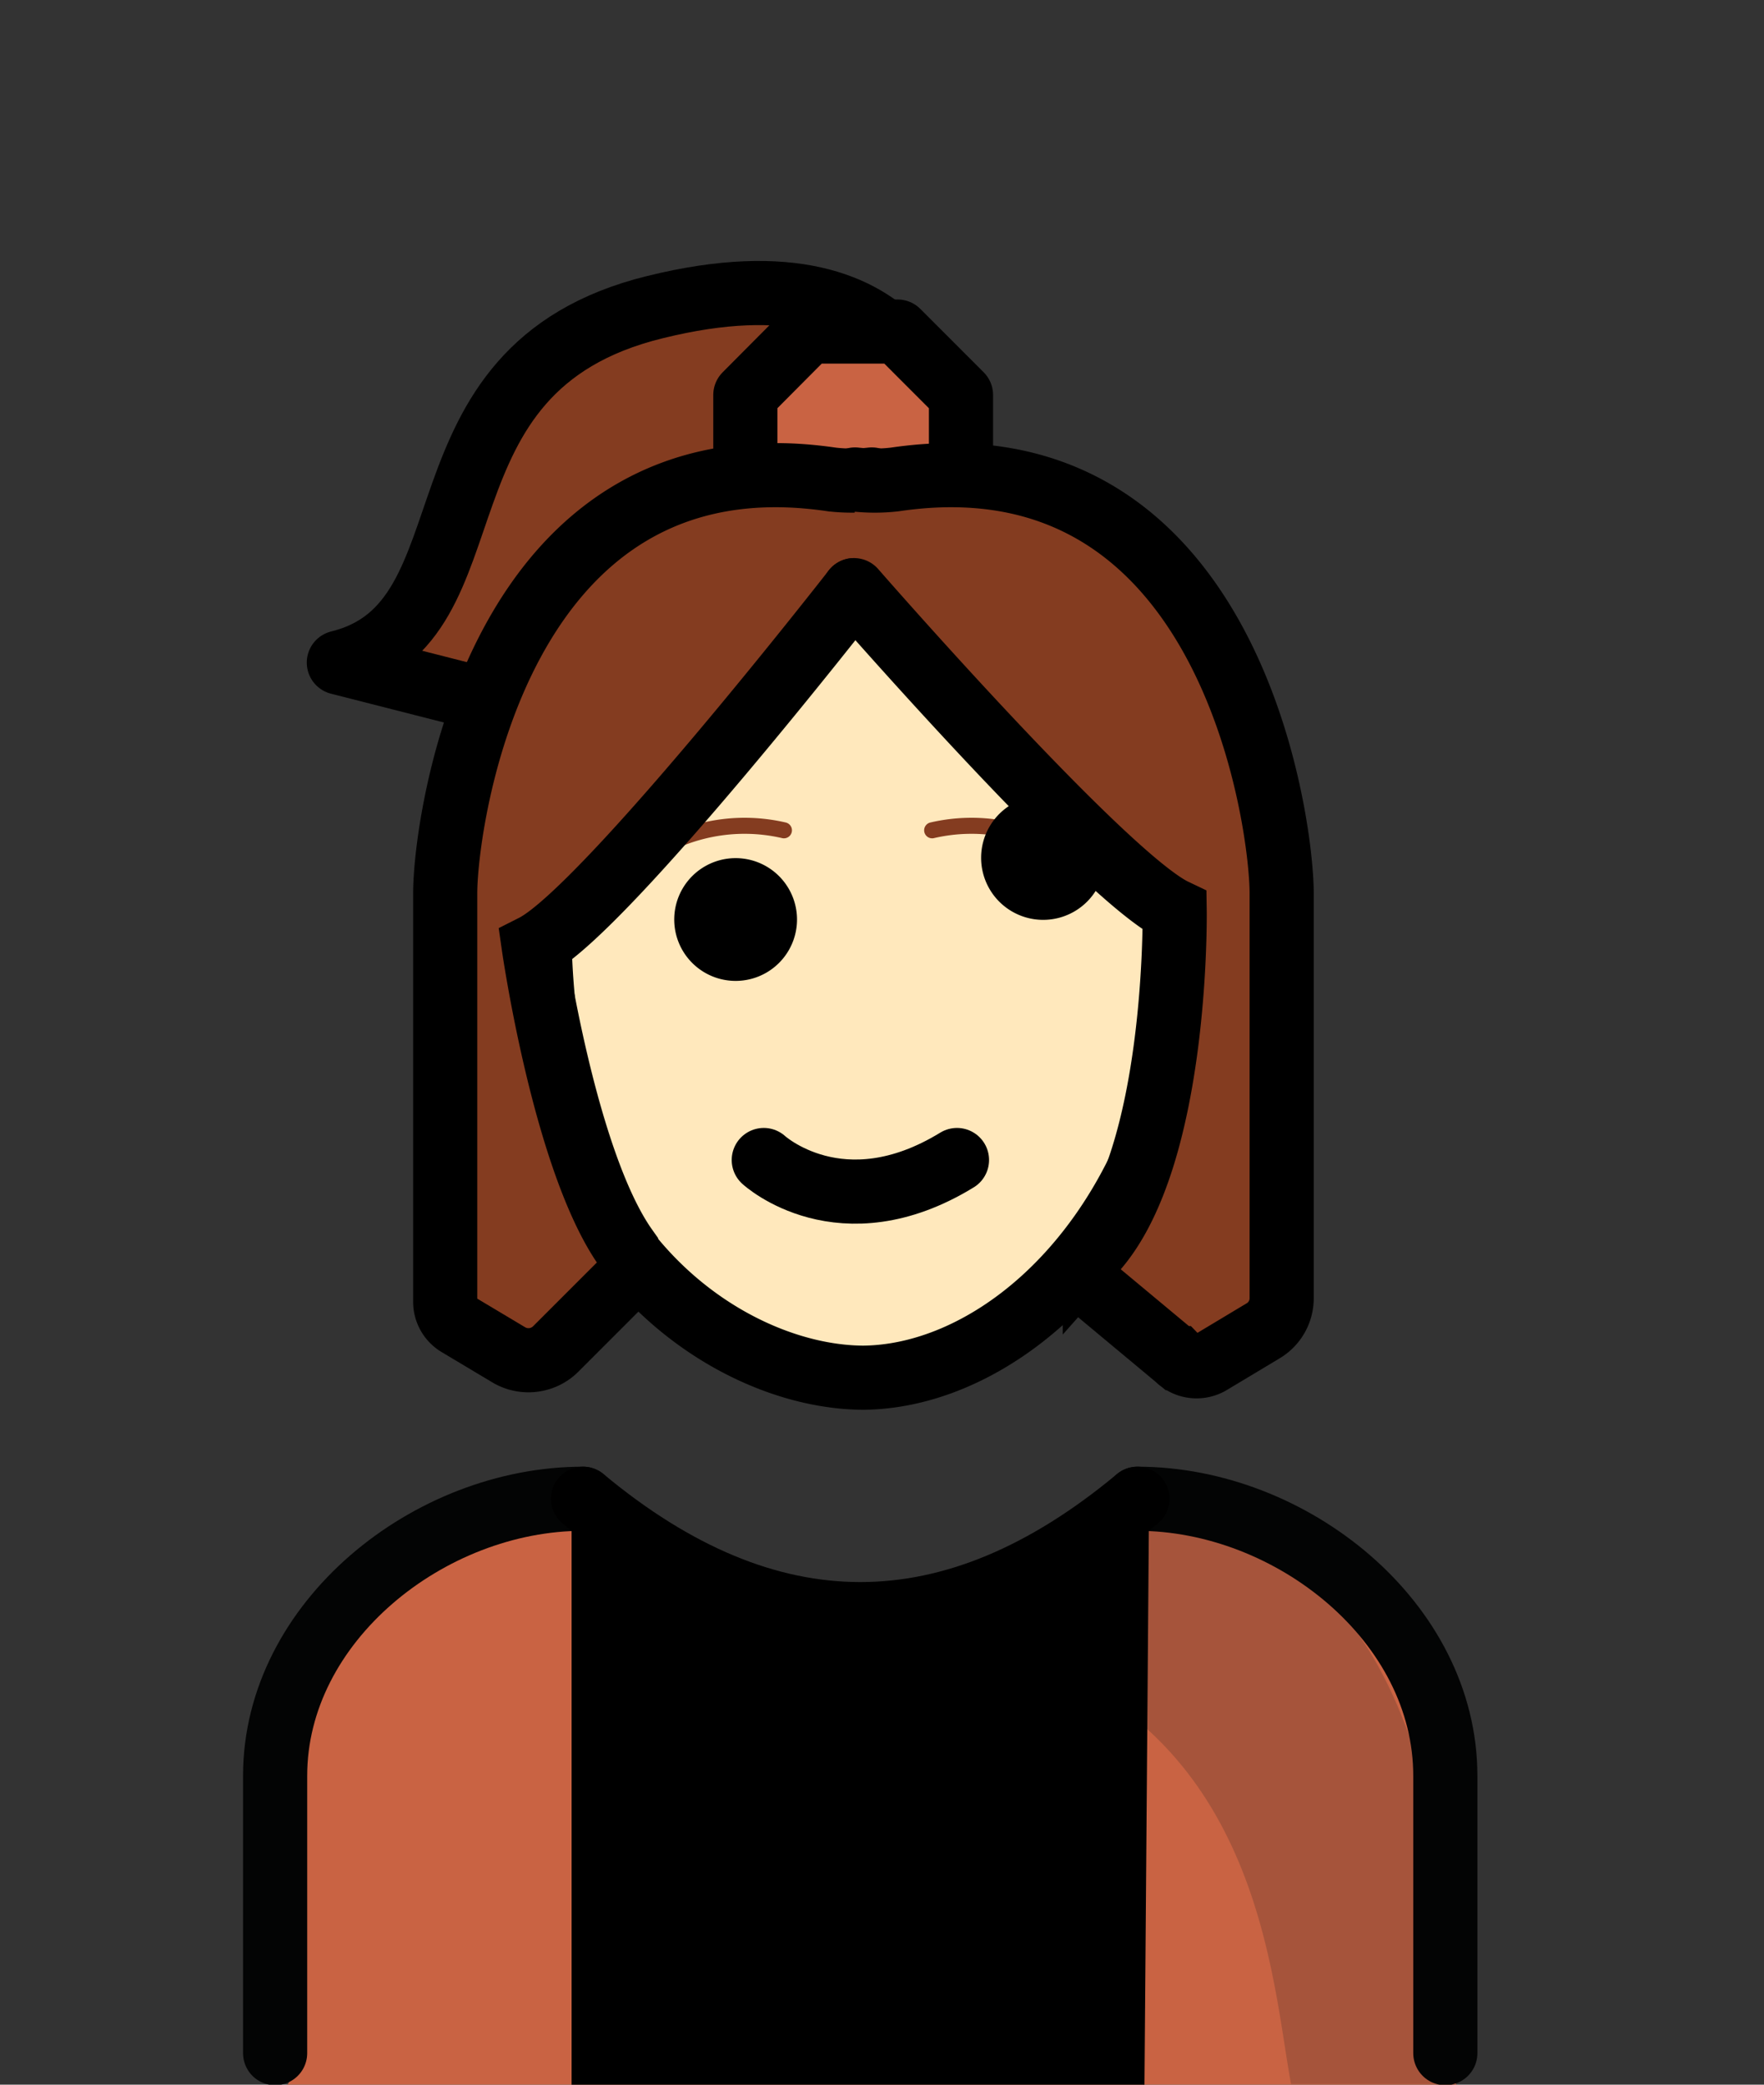<svg id="Ebene_2" data-name="Ebene 2" xmlns="http://www.w3.org/2000/svg" viewBox="0 0 55 65">
  <rect x="0" y="0" width="55" height="65" fill="#333333" stroke="none"/>
  <title>laura_dworatschek</title>
  <g id="line">
    <path d="M19.966,18.401s5.396,1.631,14.201.418A58.942,58.942,0,0,1,36.05,27.353a17.16,17.16,0,0,1-.355,6.808c-1.548,5.605-5.605,8.826-9.15,8.826h.084c-3.556,0-7.603-3.221-9.15-8.826a13.585,13.585,0,0,1-.387-1.924,16.23,16.23,0,0,1,.701-7.038Z" fill="#ffe8bc"/>
    <path d="M20.071,26.757a5.407,5.407,0,0,1,4.371-.868" fill="none" stroke="#843c20" stroke-linecap="round" stroke-miterlimit="10" stroke-width="0.5"/>
    <path d="M33.435,26.757a5.407,5.407,0,0,0-4.371-.868" fill="none" stroke="#843c20" stroke-linecap="round" stroke-miterlimit="10" stroke-width="0.5"/>
    <path d="M45.441,65c-.575,0,0-9.705,0-9.705,0-4.319-5.281-8.45-9.318-8.544-5.95,4.8-11.618,4.8-17.569,0-4.037.188-9.506,3.263-9.506,7.488,0,0,.377,10.761-.105,10.761" fill="#c96343"/>
    <path d="M20.186,19.51a11.148,11.148,0,0,1,6.662-2.217c2.782.178,7.78,2.217,7.78,2.217a18.73,18.73,0,0,1,2.29,7.101,17.779,17.779,0,0,1-.377,7.122c-1.631,5.867-5.919,9.224-9.684,9.224h.094c-3.754,0-8.68-3.19-9.684-9.224-.795-4.821-.418-6.996.335-9.412Z" fill="none" stroke="#000" stroke-linejoin="round" stroke-width="2"/>
    <path d="M32.536,28.681a1.935,1.935,0,1,0-.021,0h0"/>
    <path d="M24.85,28.681a1.914,1.914,0,1,1,0-.021v.021"/>
    <path d="M29.305,13.559s-.418-6.076-8.879-3.984c-7.885,1.924-4.831,9.851-9.861,11.085l5.741,1.464Z" fill="#843c20" stroke="#000" stroke-linejoin="round" stroke-width="2"/>
    <polygon points="29.963 15.097 27.987 17.073 25.205 17.073 23.239 15.097 23.239 12.315 25.205 10.338 27.987 10.338 29.963 12.315 29.963 15.097" fill="#c96343" stroke="#000" stroke-linejoin="round" stroke-width="2"/>
    <path d="M26.628,18.401s-7.791,9.997-9.987,11.106c0,0,.962,6.714,2.876,9.412a.858.858,0,0,1-.094,1.046l-2.091,2.091a1.203,1.203,0,0,1-1.485.178l-1.558-.931a.826.826,0,0,1-.408-.711V27.844c0-2.175,1.6-14.442,12.058-12.894a5.521,5.521,0,0,0,1.244,0" fill="#843c20" stroke="#000" stroke-linecap="round" stroke-miterlimit="10" stroke-width="2"/>
    <path d="M26.628,18.401s7.801,8.952,9.997,9.997c0,0,.115,7.655-2.489,10.583a.889.889,0,0,0,.041,1.256l.021.019,2.51,2.091a.837.837,0,0,0,1.046.126l1.621-.973a1.182,1.182,0,0,0,.586-1.046V27.844c0-2.175-1.6-14.442-12.068-12.894a5.395,5.395,0,0,1-1.234,0" fill="#843c20" stroke="#000" stroke-linecap="round" stroke-miterlimit="10" stroke-width="2"/>
    <path d="M23.814,36.169s2.405,2.217,6.024,0" fill="#843c20" stroke="#000" stroke-linecap="round" stroke-miterlimit="10" stroke-width="2"/>
    <path d="M35.203,47.306a17.779,17.779,0,0,1-8.544,3.462c12.549.376,12.873,10.363,13.595,14.212h4.978c-.094,0,1.537-17.673-9.987-17.673" fill="#1d1d1b" opacity="0.2" style="isolation: isolate"/>
    <path d="M45.064,64.017V55.369c0-4.8-4.8-8.638-9.6-8.638" fill="none" stroke="#030404" stroke-linecap="round" stroke-linejoin="round" stroke-width="2"/>
    <path d="M18.178,46.731c-4.8,0-9.6,3.838-9.6,8.638V64.017" fill="none" stroke="#030404" stroke-linecap="round" stroke-linejoin="round" stroke-width="2"/>
    <path d="M18.178,46.731q8.648,7.195,17.286,0" fill="none" stroke="#000" stroke-linecap="round" stroke-linejoin="round" stroke-width="2"/>
    <path d="M17.822,47.651V65H35.684L35.82,47.651S28.238,53.769,17.822,47.651Z"/>
  </g>
</svg>
